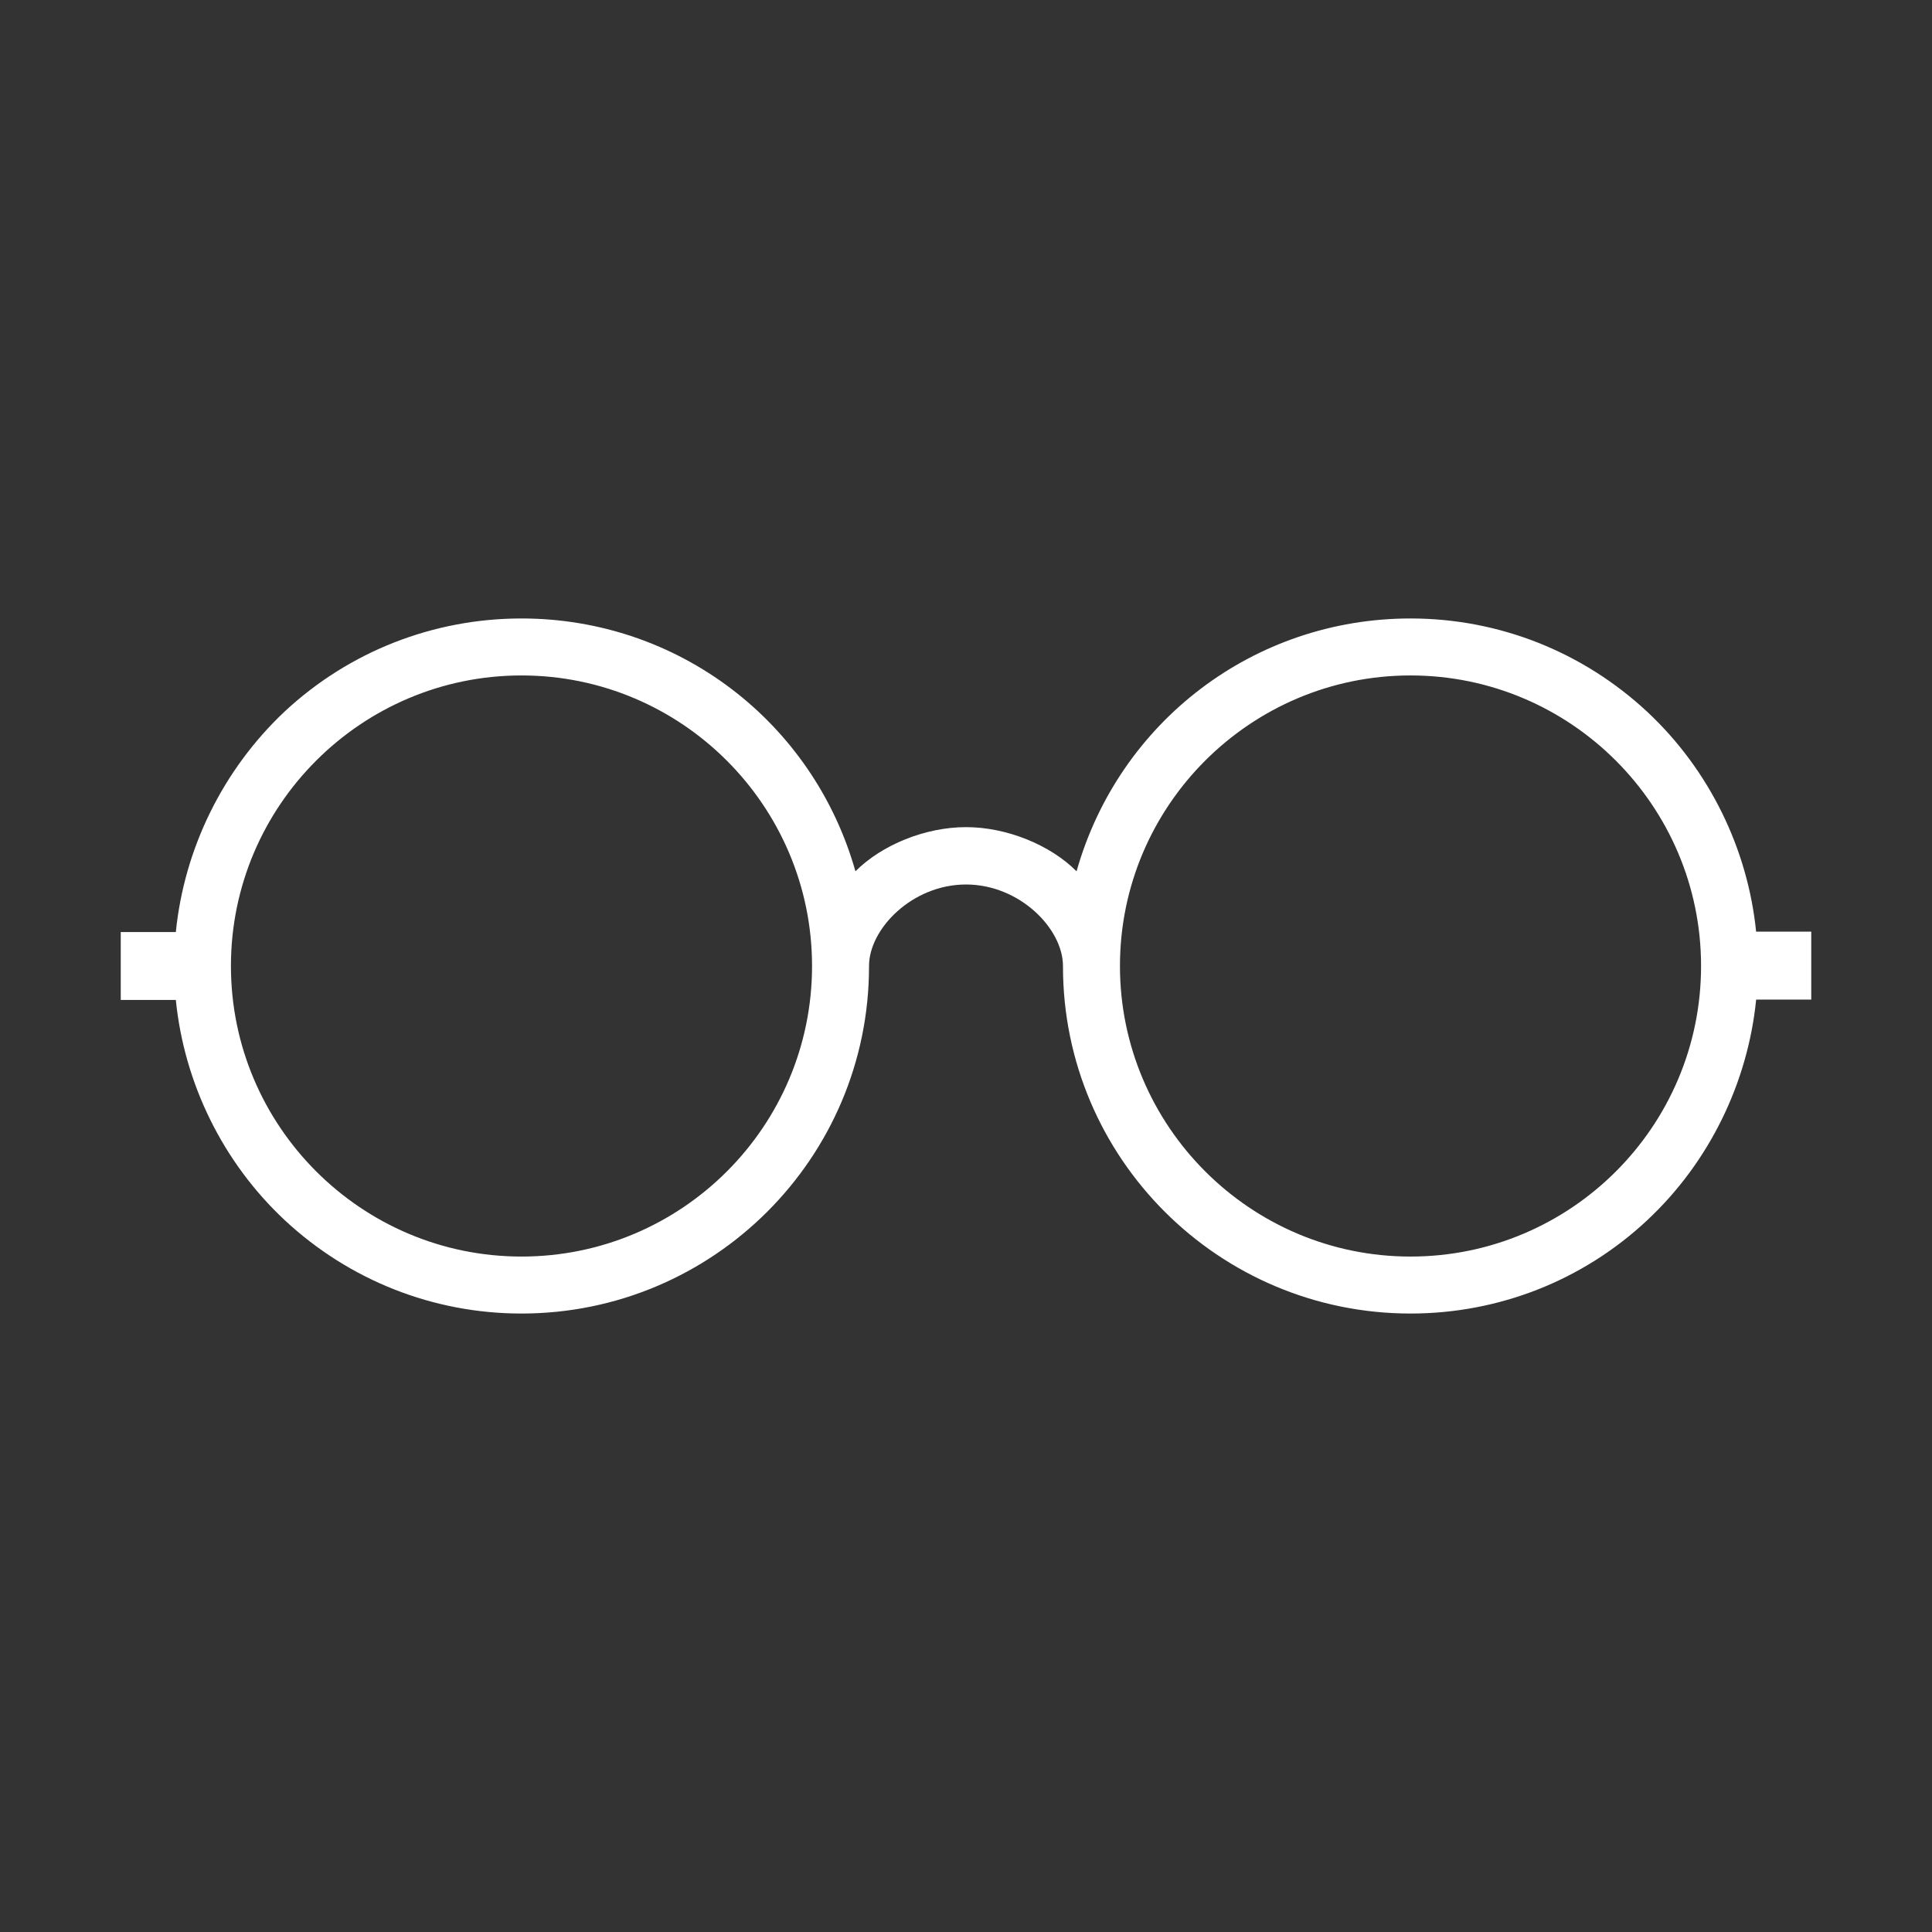 <svg width="840" height="840" viewBox="0 0 840 840" fill="none" xmlns="http://www.w3.org/2000/svg">
<rect x="0" y="0" width="840" height="840" fill="#333333" stroke="none"/>
<path d="M763.547 405.234C759.938 369.141 743.203 334.688 716.133 309.422C688.078 283.336 651.656 268.898 613.266 268.898C545.18 268.898 486.445 313.852 468.07 378.82C456.586 367.336 437.719 359.625 420 359.625C402.281 359.625 383.414 367.336 371.93 378.82C353.555 313.852 294.82 268.898 226.734 268.898C188.508 268.898 151.922 283.172 123.867 309.258C96.797 334.688 80.062 369.141 76.453 405.234H52.5V434.766H76.453C80.062 470.859 96.797 505.312 123.867 530.578C151.922 556.664 188.344 571.102 226.734 571.102C310.078 571.102 377.836 503.508 377.836 420.164C377.836 420 377.836 420 377.836 420C377.836 403.758 396.703 384.562 420 384.562C443.297 384.562 462.164 403.758 462.164 420C462.164 420 462.164 420 462.164 420.164C462.164 503.508 529.922 571.102 613.266 571.102C651.492 571.102 688.078 556.828 716.133 530.578C743.203 505.312 759.938 470.695 763.547 434.602H787.5V405.07H763.547V405.234ZM613.266 546.328C543.539 546.328 486.937 489.562 486.937 420C486.937 350.273 543.703 293.672 613.266 293.672C682.992 293.672 739.594 350.438 739.594 420C739.594 489.727 682.992 546.328 613.266 546.328ZM226.734 546.328C157.008 546.328 100.406 489.562 100.406 420C100.406 350.273 157.172 293.672 226.734 293.672C296.461 293.672 353.062 350.438 353.062 420C353.062 489.727 296.461 546.328 226.734 546.328Z" fill="white"/>
</svg>
